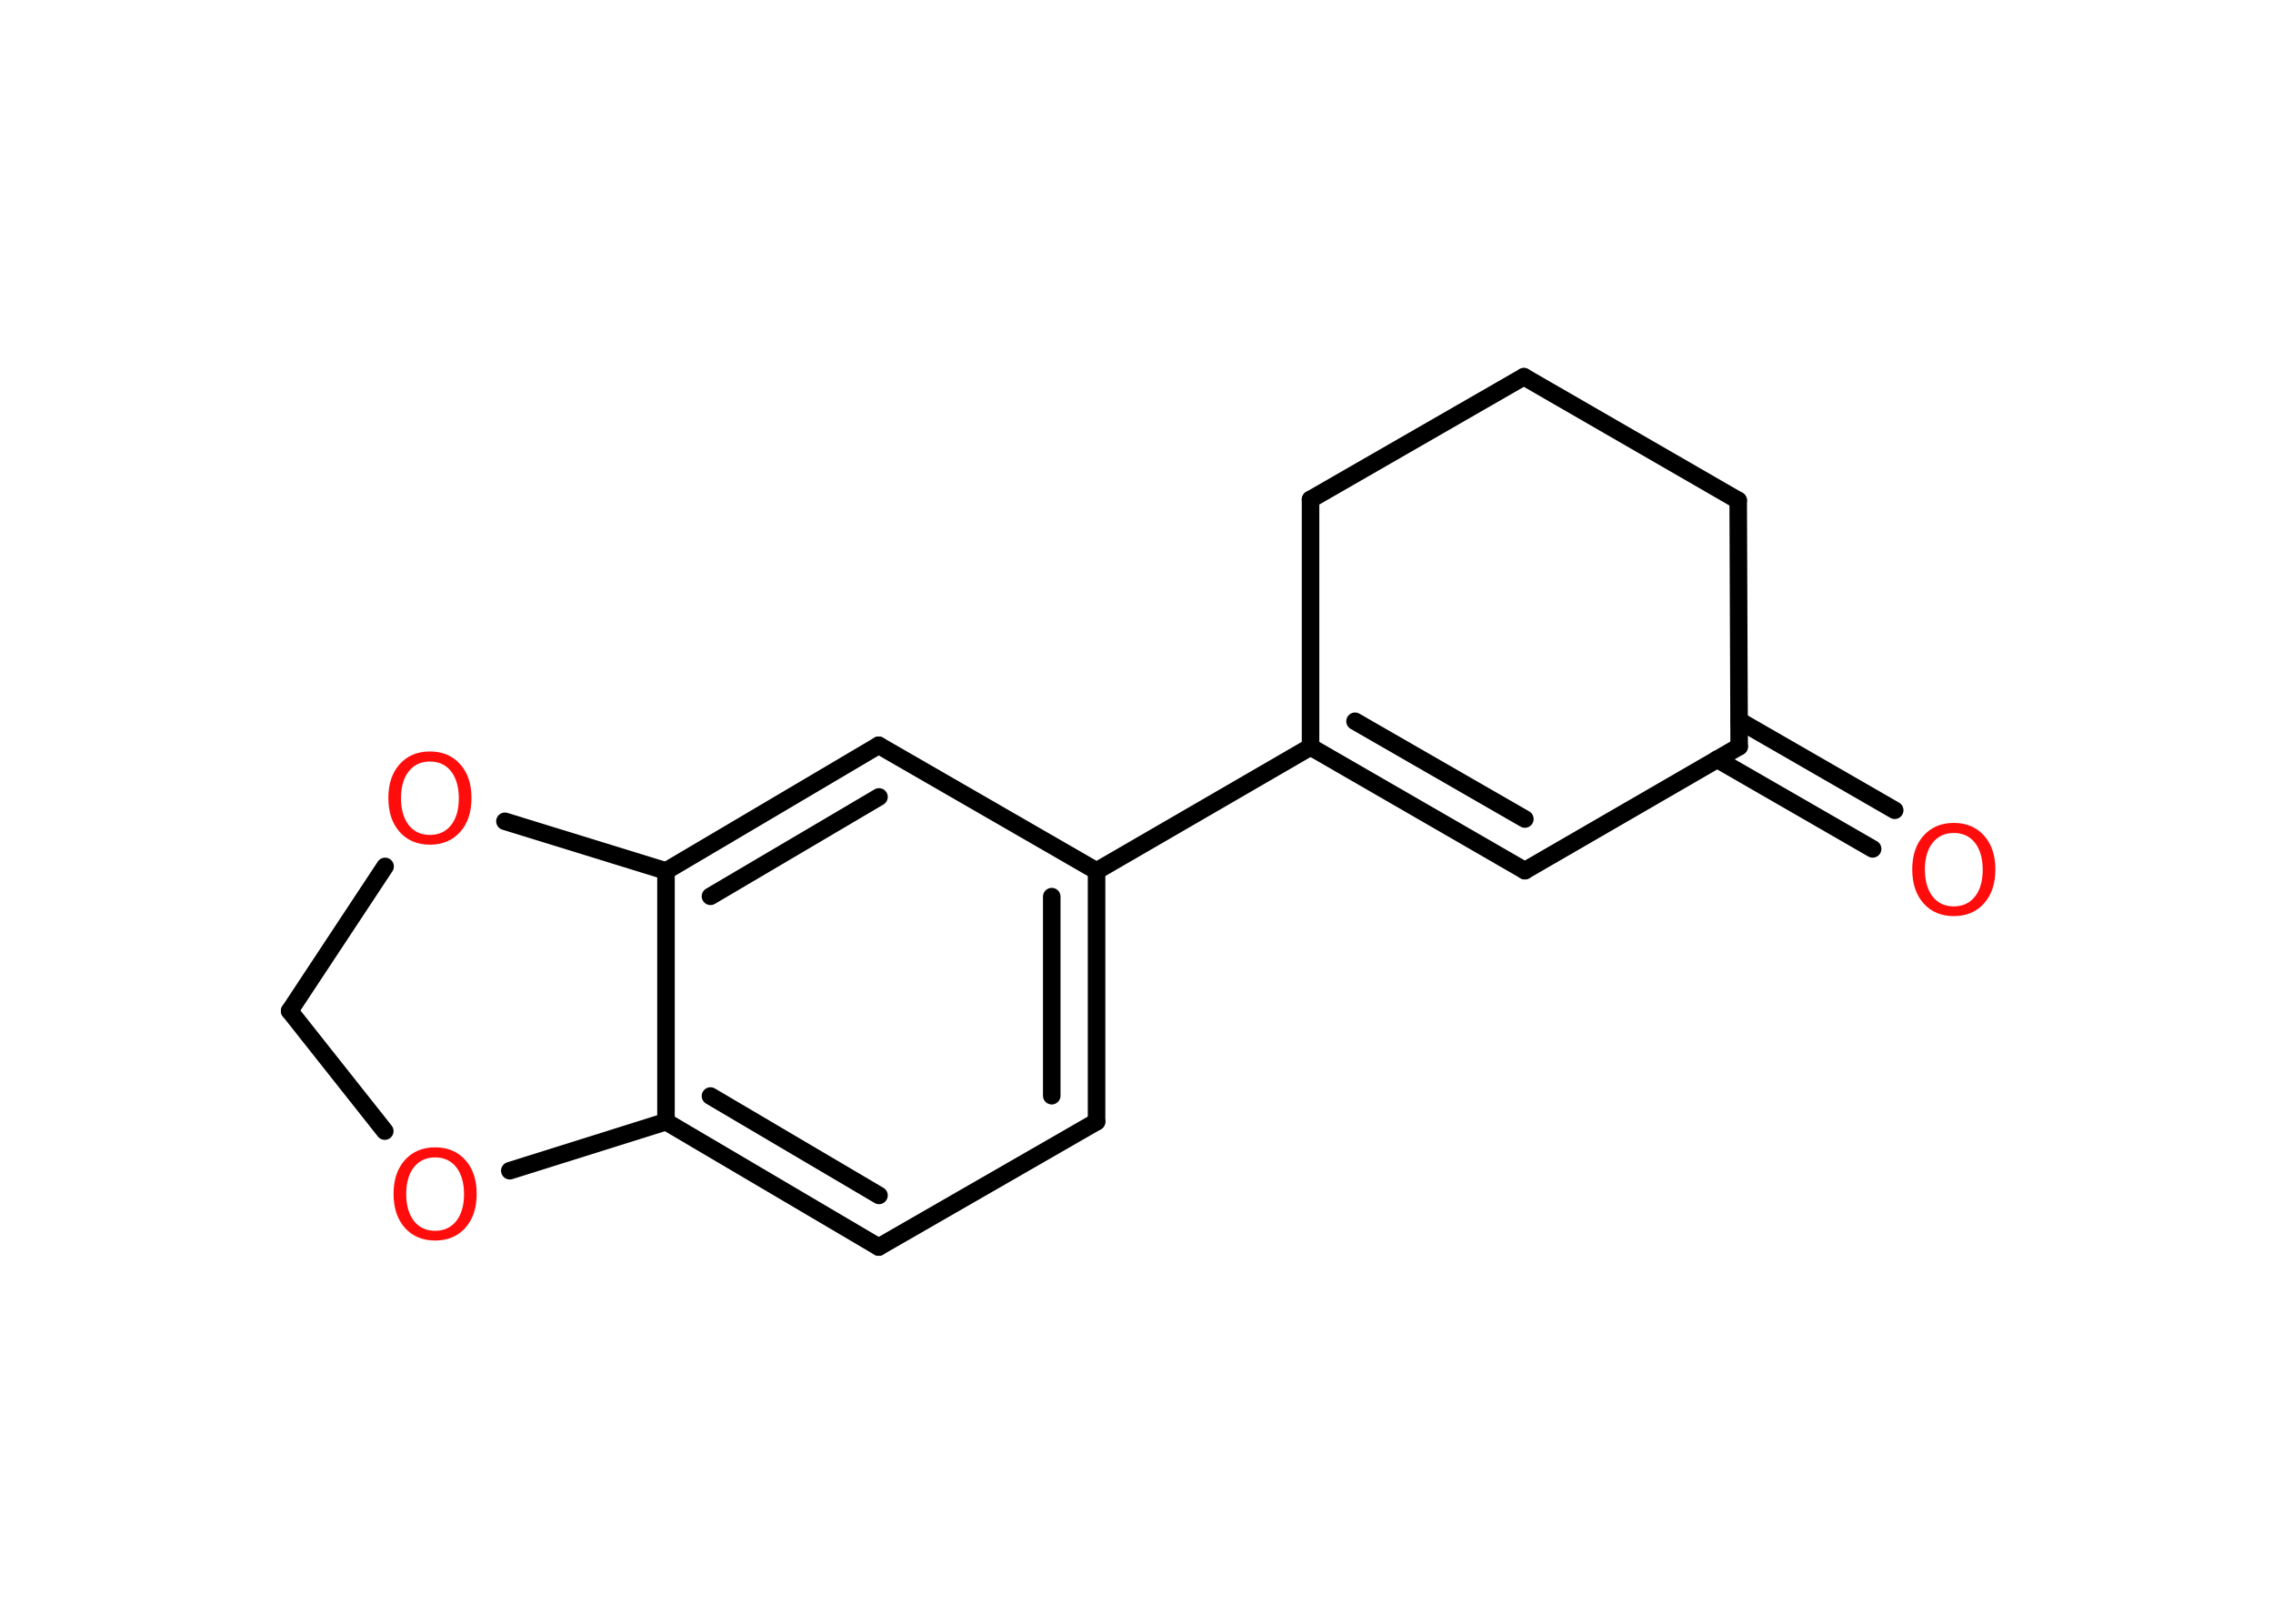 <?xml version='1.0' encoding='UTF-8'?>
<!DOCTYPE svg PUBLIC "-//W3C//DTD SVG 1.1//EN" "http://www.w3.org/Graphics/SVG/1.1/DTD/svg11.dtd">
<svg version='1.2' xmlns='http://www.w3.org/2000/svg' xmlns:xlink='http://www.w3.org/1999/xlink' width='70.0mm' height='50.0mm' viewBox='0 0 70.0 50.0'>
  <desc>Generated by the Chemistry Development Kit (http://github.com/cdk)</desc>
  <g stroke-linecap='round' stroke-linejoin='round' stroke='#000000' stroke-width='.54' fill='#FF0D0D'>
    <rect x='.0' y='.0' width='70.0' height='50.0' fill='#FFFFFF' stroke='none'/>
    <g id='mol1' class='mol'>
      <g id='mol1bnd1' class='bond'>
        <line x1='57.67' y1='26.14' x2='52.88' y2='23.38'/>
        <line x1='58.35' y1='24.95' x2='53.56' y2='22.19'/>
      </g>
      <line id='mol1bnd2' class='bond' x1='53.56' y1='22.99' x2='46.96' y2='26.81'/>
      <g id='mol1bnd3' class='bond'>
        <line x1='40.36' y1='23.0' x2='46.96' y2='26.81'/>
        <line x1='41.73' y1='22.21' x2='46.96' y2='25.22'/>
      </g>
      <line id='mol1bnd4' class='bond' x1='40.36' y1='23.0' x2='33.77' y2='26.82'/>
      <g id='mol1bnd5' class='bond'>
        <line x1='33.77' y1='34.54' x2='33.77' y2='26.82'/>
        <line x1='32.39' y1='33.74' x2='32.39' y2='27.61'/>
      </g>
      <line id='mol1bnd6' class='bond' x1='33.77' y1='34.54' x2='27.06' y2='38.4'/>
      <g id='mol1bnd7' class='bond'>
        <line x1='20.51' y1='34.54' x2='27.06' y2='38.4'/>
        <line x1='21.88' y1='33.75' x2='27.07' y2='36.81'/>
      </g>
      <line id='mol1bnd8' class='bond' x1='20.51' y1='34.54' x2='20.51' y2='26.82'/>
      <g id='mol1bnd9' class='bond'>
        <line x1='27.06' y1='22.95' x2='20.51' y2='26.82'/>
        <line x1='27.07' y1='24.54' x2='21.88' y2='27.6'/>
      </g>
      <line id='mol1bnd10' class='bond' x1='33.77' y1='26.82' x2='27.06' y2='22.95'/>
      <line id='mol1bnd11' class='bond' x1='20.51' y1='26.82' x2='15.55' y2='25.29'/>
      <line id='mol1bnd12' class='bond' x1='11.86' y1='26.68' x2='8.92' y2='31.13'/>
      <line id='mol1bnd13' class='bond' x1='8.92' y1='31.13' x2='11.85' y2='34.83'/>
      <line id='mol1bnd14' class='bond' x1='20.51' y1='34.54' x2='15.7' y2='36.05'/>
      <line id='mol1bnd15' class='bond' x1='40.36' y1='23.0' x2='40.36' y2='15.38'/>
      <line id='mol1bnd16' class='bond' x1='40.36' y1='15.38' x2='46.93' y2='11.6'/>
      <line id='mol1bnd17' class='bond' x1='46.93' y1='11.6' x2='53.53' y2='15.41'/>
      <line id='mol1bnd18' class='bond' x1='53.56' y1='22.99' x2='53.53' y2='15.41'/>
      <path id='mol1atm1' class='atom' d='M60.17 25.65q-.41 .0 -.65 .3q-.24 .3 -.24 .83q.0 .52 .24 .83q.24 .3 .65 .3q.41 .0 .65 -.3q.24 -.3 .24 -.83q.0 -.52 -.24 -.83q-.24 -.3 -.65 -.3zM60.17 25.34q.58 .0 .93 .39q.35 .39 .35 1.04q.0 .66 -.35 1.05q-.35 .39 -.93 .39q-.58 .0 -.93 -.39q-.35 -.39 -.35 -1.05q.0 -.65 .35 -1.04q.35 -.39 .93 -.39z' stroke='none'/>
      <path id='mol1atm11' class='atom' d='M13.24 23.45q-.41 .0 -.65 .3q-.24 .3 -.24 .83q.0 .52 .24 .83q.24 .3 .65 .3q.41 .0 .65 -.3q.24 -.3 .24 -.83q.0 -.52 -.24 -.83q-.24 -.3 -.65 -.3zM13.24 23.14q.58 .0 .93 .39q.35 .39 .35 1.04q.0 .66 -.35 1.05q-.35 .39 -.93 .39q-.58 .0 -.93 -.39q-.35 -.39 -.35 -1.05q.0 -.65 .35 -1.04q.35 -.39 .93 -.39z' stroke='none'/>
      <path id='mol1atm13' class='atom' d='M13.4 35.64q-.41 .0 -.65 .3q-.24 .3 -.24 .83q.0 .52 .24 .83q.24 .3 .65 .3q.41 .0 .65 -.3q.24 -.3 .24 -.83q.0 -.52 -.24 -.83q-.24 -.3 -.65 -.3zM13.4 35.33q.58 .0 .93 .39q.35 .39 .35 1.04q.0 .66 -.35 1.05q-.35 .39 -.93 .39q-.58 .0 -.93 -.39q-.35 -.39 -.35 -1.05q.0 -.65 .35 -1.04q.35 -.39 .93 -.39z' stroke='none'/>
    </g>
  </g>
</svg>
